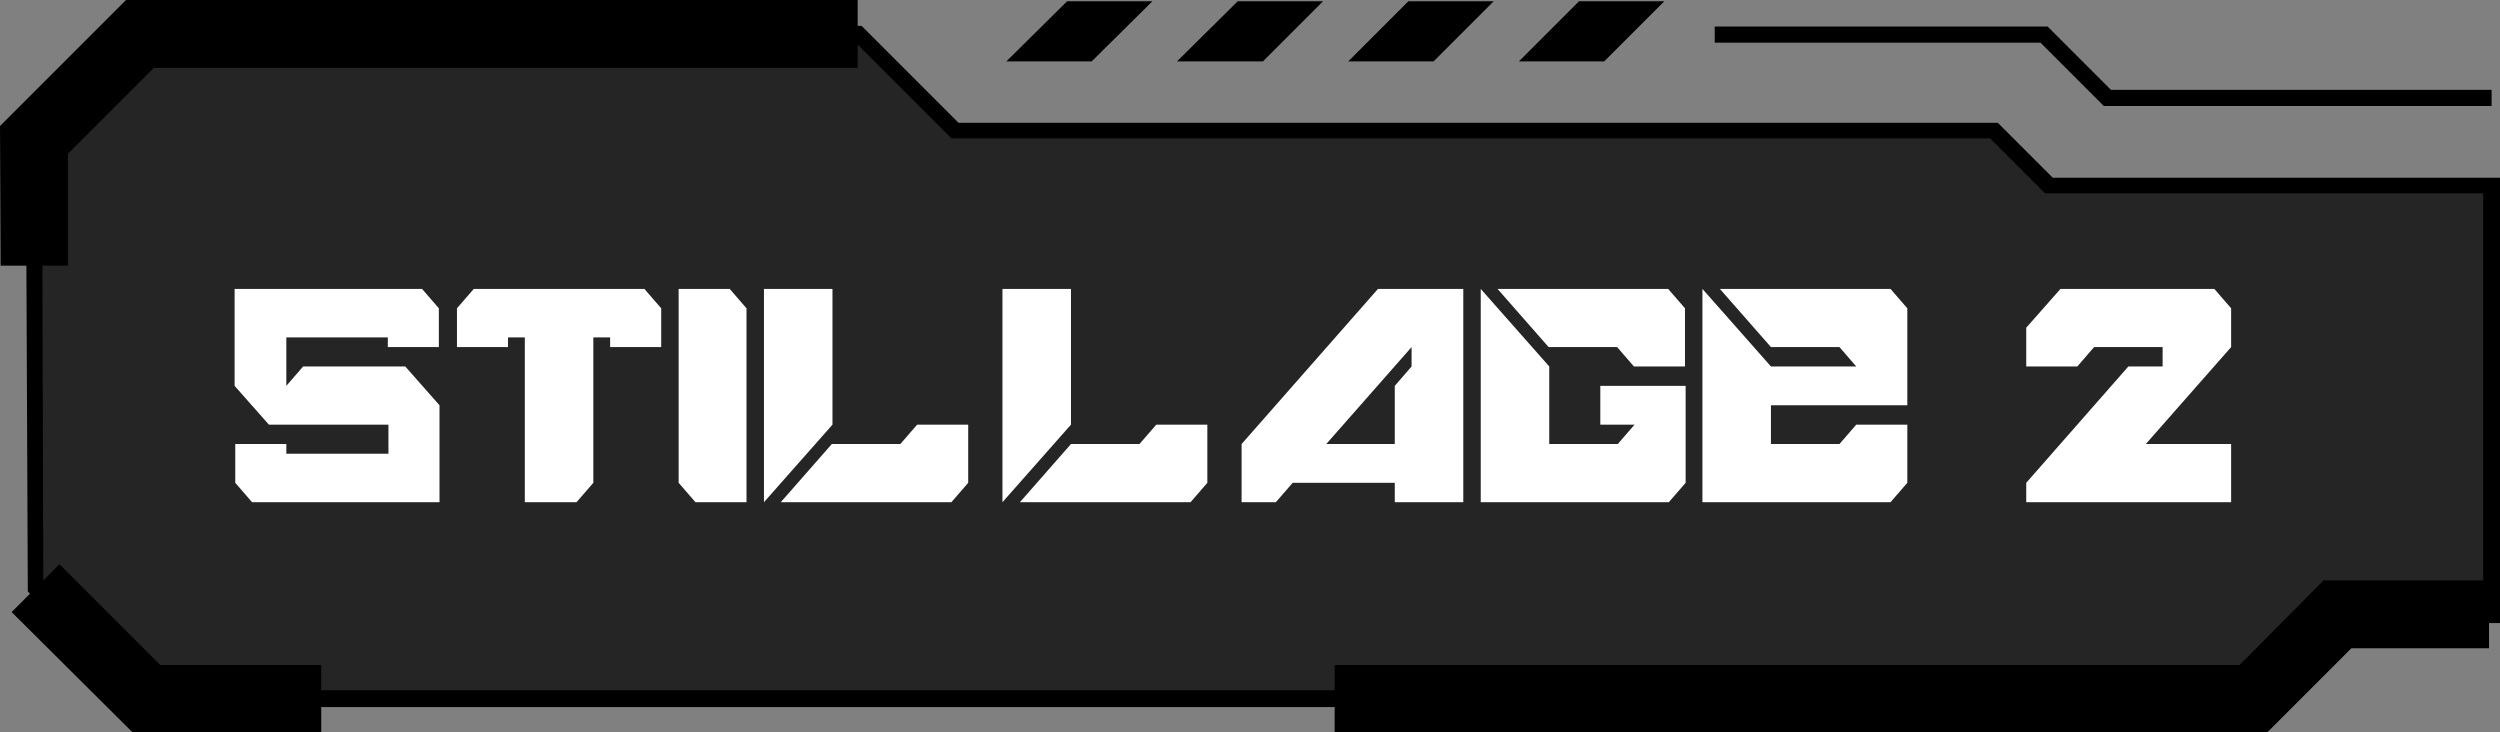 <?xml version="1.0" encoding="utf-8"?>
<!-- Generator: Adobe Illustrator 24.1.1, SVG Export Plug-In . SVG Version: 6.00 Build 0)  -->
<svg version="1.1" id="Layer_1" xmlns="http://www.w3.org/2000/svg" xmlns:xlink="http://www.w3.org/1999/xlink" x="0px" y="0px"
	 viewBox="0 0 386.8 113.3" style="enable-background:new 0 0 386.8 113.3;" xml:space="preserve">
<rect x="0" y="0" width="386.8" height="113.3" fill="#808080" stroke="none"/>
<style type="text/css">
	.st0{opacity:0.71;}
	.st1{enable-background:new    ;}
	.st2{fill:#FFFFFF;}
</style>
<g>
	<g id="Layer_1_1_">
		<g class="st0">
			<polygon points="5.2,21.6 21.7,5.2 132.7,5.2 147.7,20.2 308.5,20.2 317,28.6 385.5,28.6 385.5,95.1 361.7,95.1 348.6,108.1 
				22.6,108.1 5.5,90.9 			"/>
		</g>
		<polygon points="165.1,0.2 155.7,9.5 168.9,9.5 178.3,0.2 		"/>
		<polygon points="191.5,0.2 182.1,9.5 195.4,9.5 204.7,0.2 		"/>
		<polygon points="244.3,0.2 235,9.5 248.2,9.5 257.5,0.2 		"/>
		<polygon points="217.9,0.2 208.6,9.5 221.8,9.5 231.1,0.2 		"/>
		<path d="M349.1,109.4h-327L4.3,91.5V91L4,21.1L21.2,4h112.1l15,15h160.8l8.5,8.5h69.3v68.9h-24.6L349.1,109.4z M23.1,106.8h325
			l13-13h23.1V29.9h-67.8l-8.5-8.5H147.2l-15-15h-110L6.5,22.1l0.2,68.3L23.1,106.8z"/>
		<polygon points="385.5,16.4 325.5,16.4 315.7,6.6 265.3,6.6 265.3,4.1 316.8,4.1 326.6,13.9 385.5,13.9 		"/>
		<polygon points="49.7,113.3 20.5,113.3 1.8,94.7 9.2,87.3 24.8,102.9 49.7,102.9 		"/>
		<polygon points="350.8,113.3 206.5,113.3 206.5,102.9 346.5,102.9 359.5,89.8 385.1,89.8 385.1,100.3 363.8,100.3 		"/>
		<polygon points="0.1,41.1 0,19.5 19.5,0 132.7,0 132.7,10.5 23.8,10.5 10.5,23.8 10.5,41.1 		"/>
		<g class="st1">
			<path class="st2" d="M39,77.7l-2.6-3v-6h7.9v1.5h15.8v-4.5H41.6l-5.3-6v-15h29l2.6,3v6h-7.9v-1.5H44.3v7.5l2.6-3h15.8l5.3,6v15
				H39z"/>
			<path class="st2" d="M81.2,77.7V52.2h-2.6v1.5h-7.9v-6l2.6-3h26.4l2.6,3v6h-7.9v-1.5h-2.6v22.5l-2.6,3H81.2z"/>
			<path class="st2" d="M107.6,77.7l-2.6-3v-30h7.9l2.6,3v30H107.6z"/>
			<path class="st2" d="M118.2,77.7v-33h10.6v21L118.2,77.7z M120.8,77.7l7.9-9h10.6l2.6-3h7.9v9l-2.6,3H120.8z"/>
			<path class="st2" d="M155.1,77.7v-33h10.6v21L155.1,77.7z M157.8,77.7l7.9-9h10.6l2.6-3h7.9v9l-2.6,3H157.8z"/>
			<path class="st2" d="M192.1,77.7v-9l21.1-24h13.2v33h-10.6v-3H200l-2.6,3H192.1z M215.8,68.7v-9l2.6-3v-3l-13.2,15H215.8z"/>
			<path class="st2" d="M229.1,77.7v-33l10.6,12v12h10.6l2.6-3h-5.3v-6h13.2v15l-2.6,3H229.1z M252.8,56.7l-2.6-3h-10.6l-7.9-9h26.4
				l2.6,3v9H252.8z"/>
			<path class="st2" d="M263.4,77.7v-33l10.6,12h13.2l-2.6-3h-10.6l-7.9-9h26.4l2.6,3v15h-21.1v6h10.6l2.6-3h7.9v9l-2.6,3H263.4z"/>
			<path class="st2" d="M313.5,77.7v-3l15.8-18h5.3v-3h-10.6l-2.6,3h-7.9v-6l5.3-6h23.8l2.6,3v6l-13.2,15h13.2v9H313.5z"/>
		</g>
	</g>
</g>
</svg>
